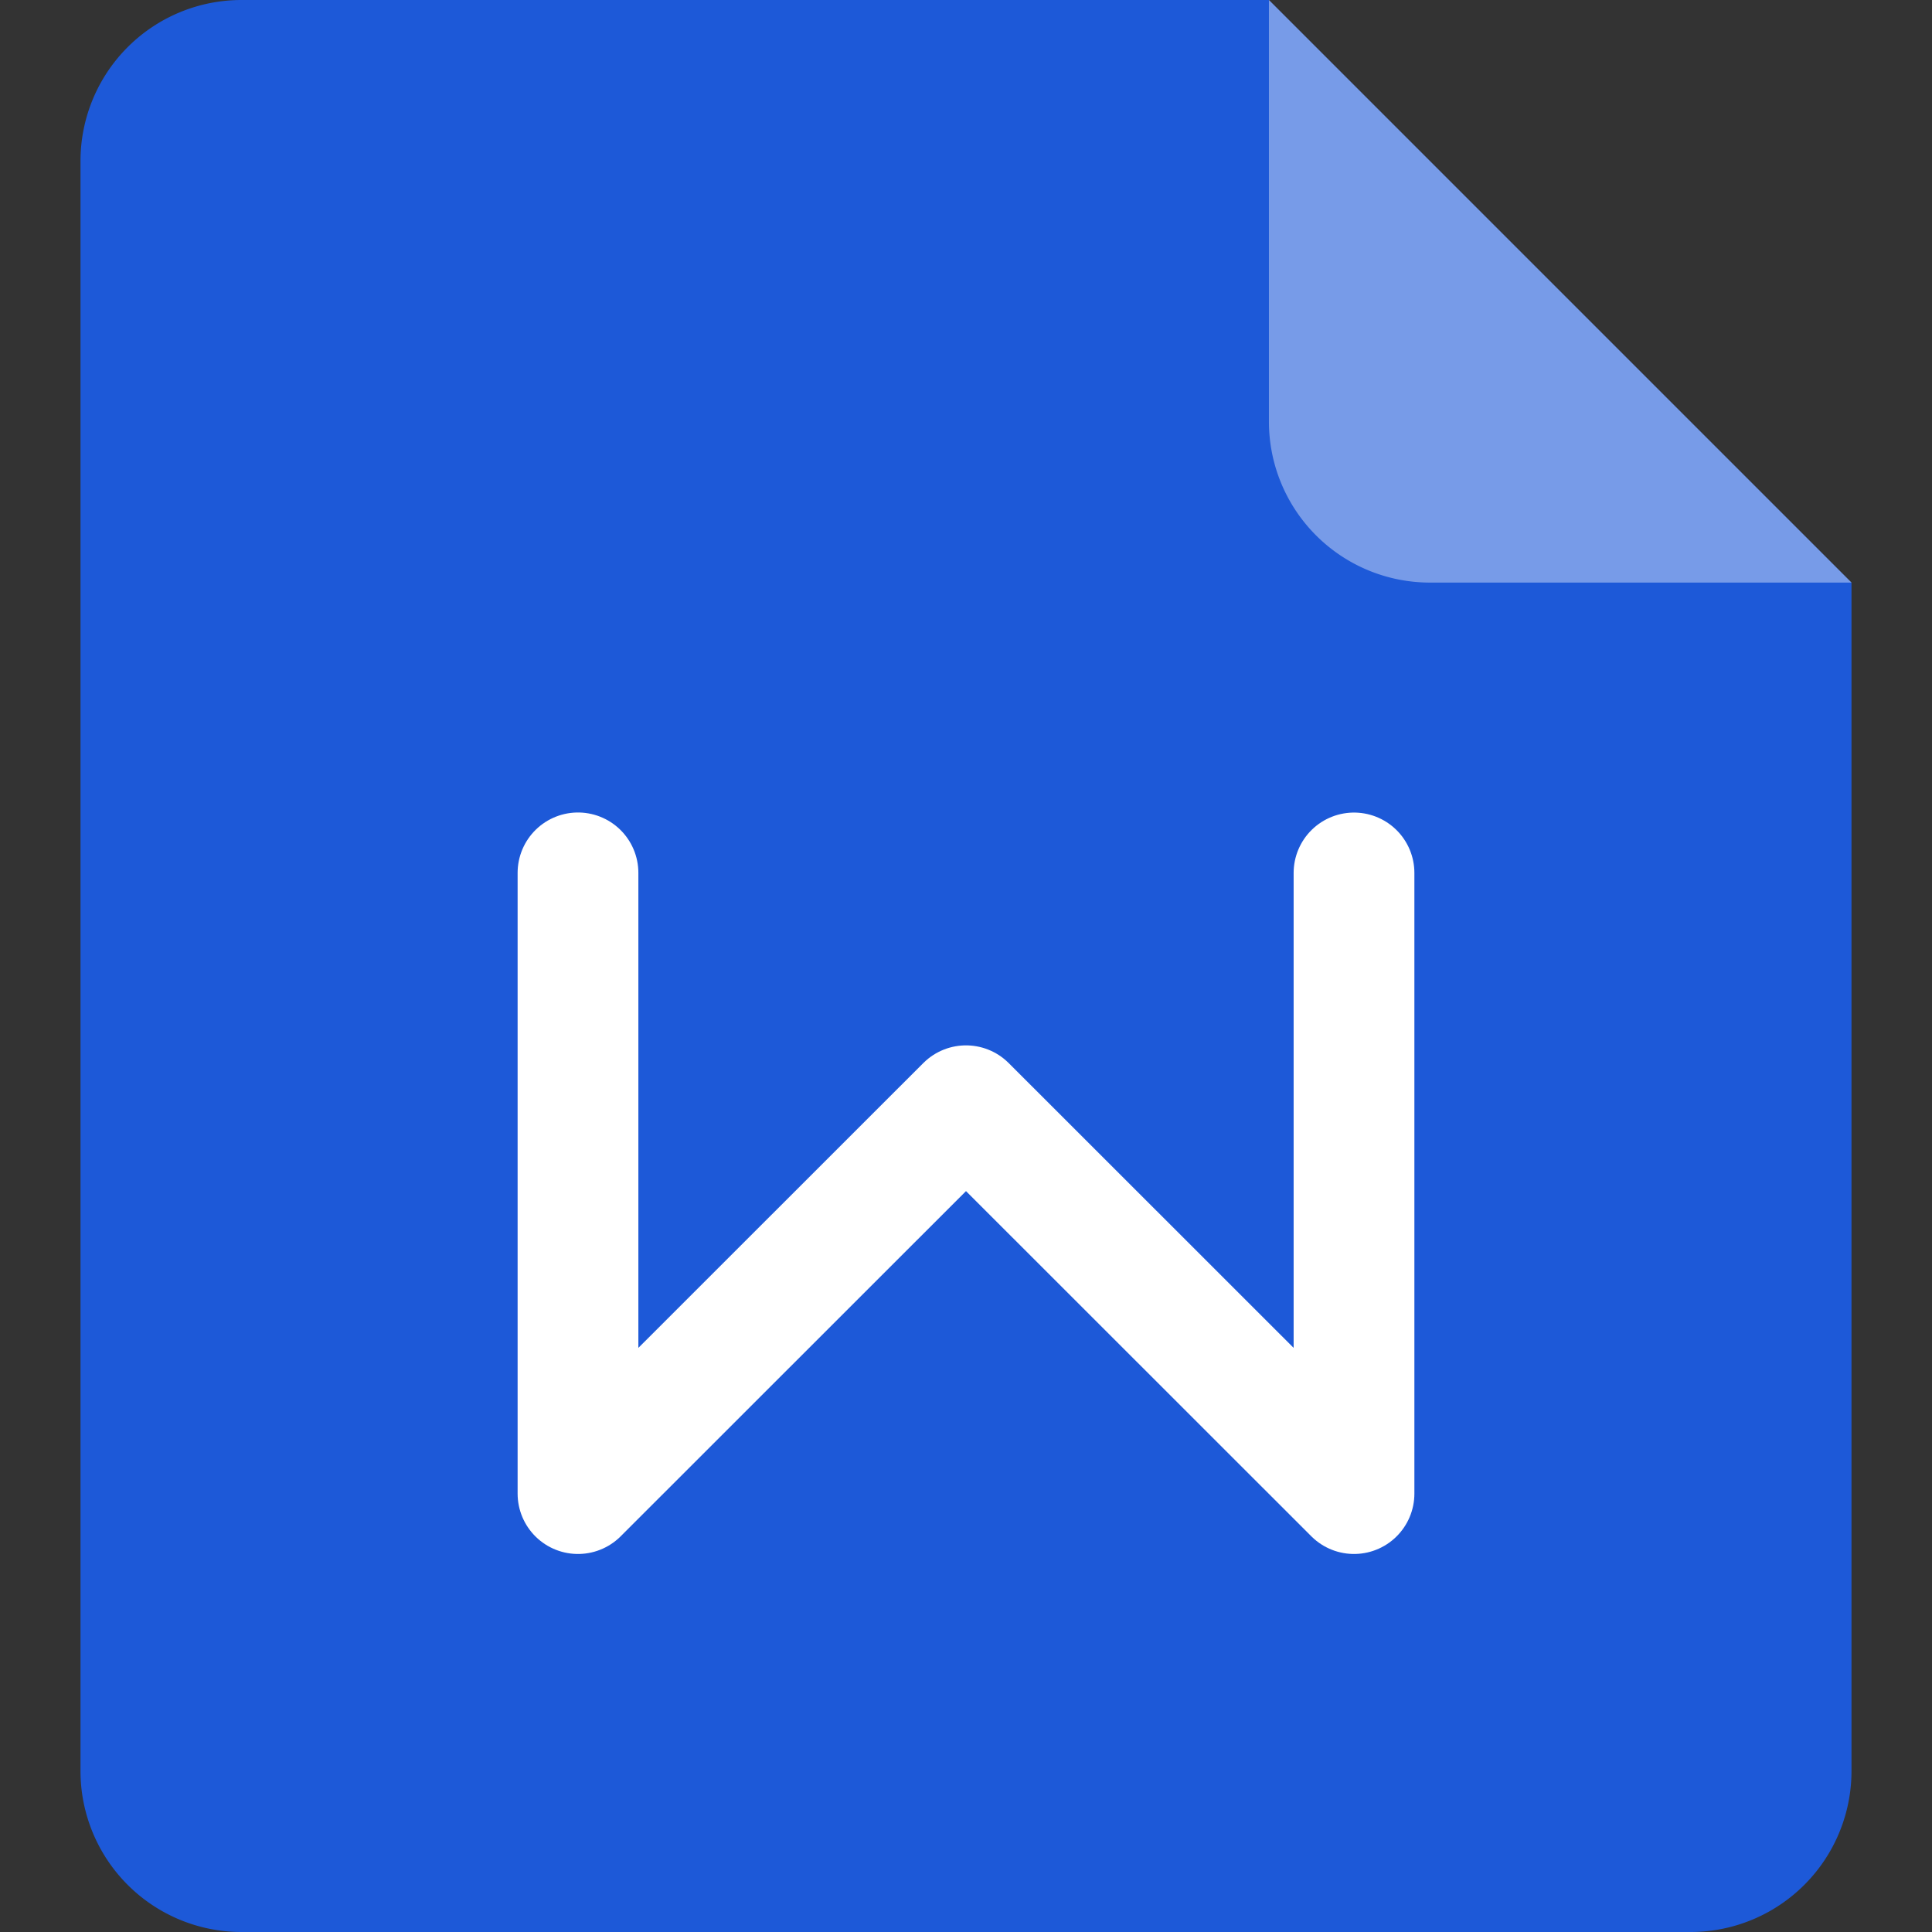 <svg xmlns="http://www.w3.org/2000/svg" viewBox="0 0 24 24"><rect x="0" y="0" width="24" height="24" fill="#333333" stroke="none"/><g fill-rule="evenodd" fill="none"><path d="M0 0h24v24H0z"/><path fill="#1D59D8" d="M15.763 0 23 7.237V22a2 2 0 0 1-2 2H3a2 2 0 0 1-2-2V2a2 2 0 0 1 2-2h12.763Z"/><path fill="#FFF" fill-opacity=".401" d="M17.763 7.237a2 2 0 0 1-2-2V0L23 7.237h-5.237Z"/><path stroke-linejoin="round" stroke-linecap="round" stroke-width="1.5" stroke="#FFF" d="M7.18 10.843v7.711L12 13.736l4.82 4.818v-7.71"/></g></svg>